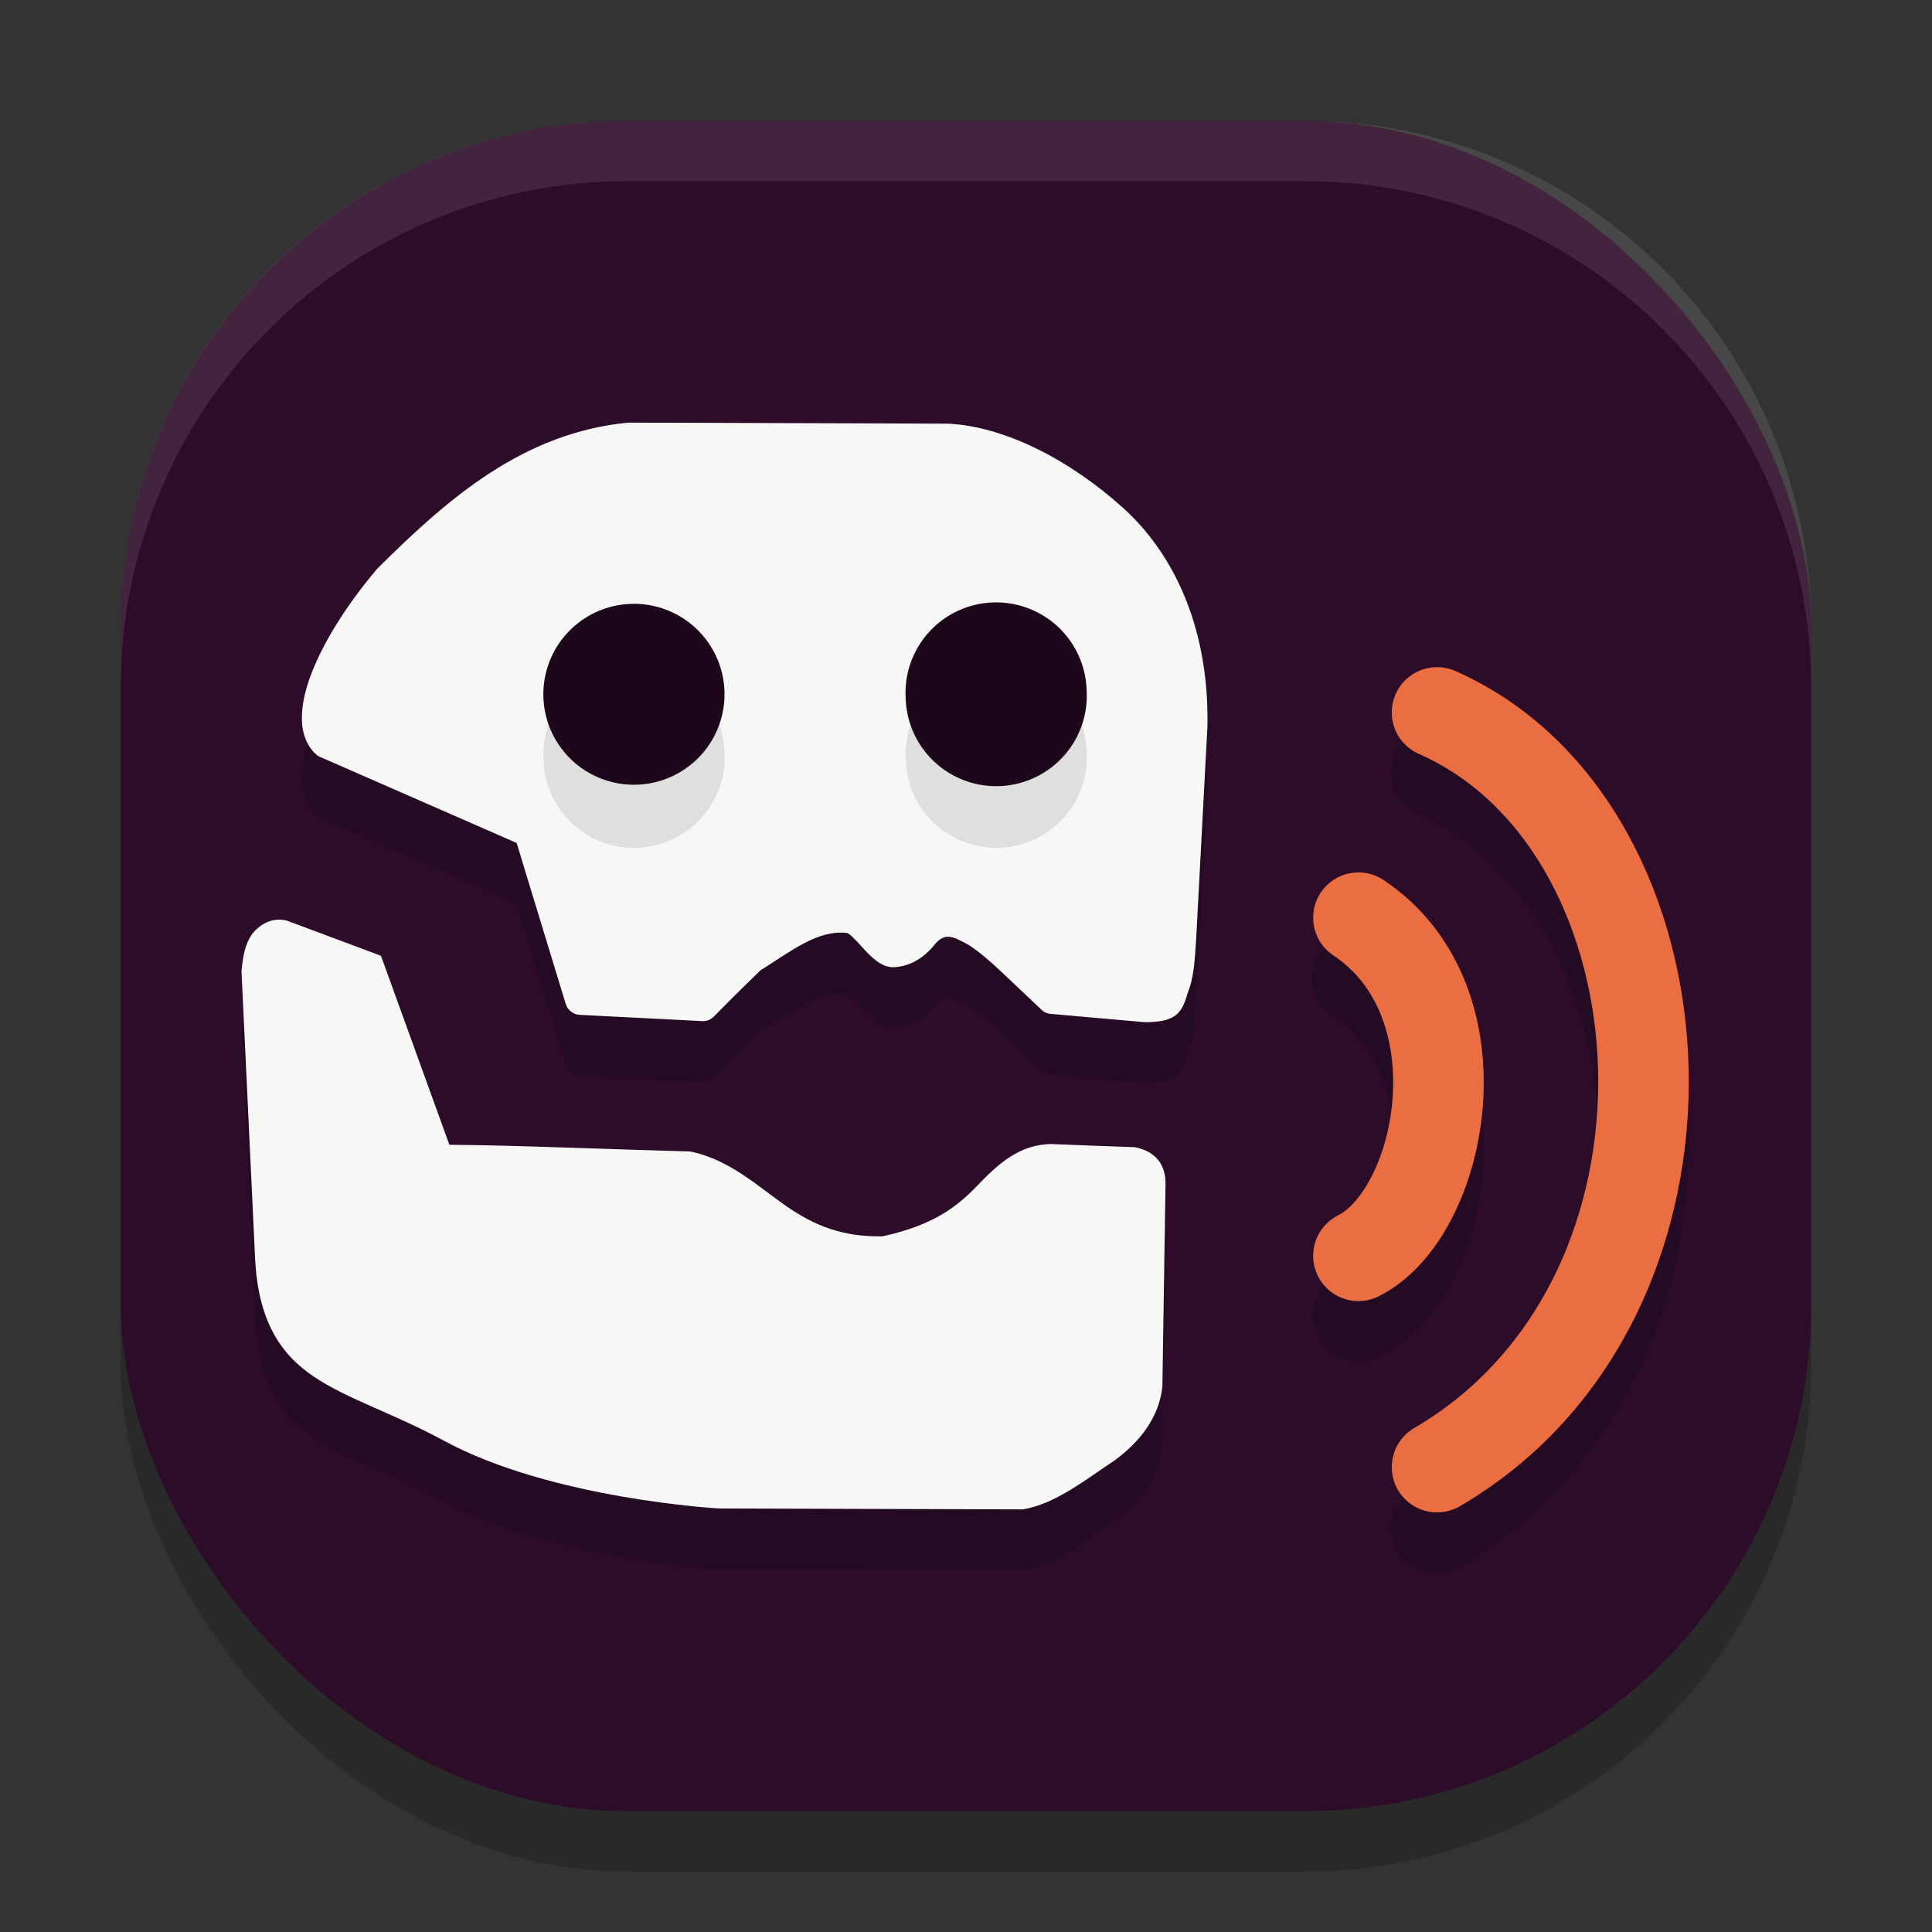 <svg xmlns="http://www.w3.org/2000/svg" width="32" height="32" version="1.1">
 <rect width="100%" height="100%" fill="#333333" stroke="none"/>
 <rect style="opacity:0.2" width="28" height="28" x="2" y="3" rx="8.4" ry="8.4"/>
 <rect style="fill:#2d0c2a" width="28" height="28" x="2" y="2" rx="8.4" ry="8.4"/>
 <path style="opacity:0.2" d="M 10.404,8 C 8.676,8.169 7.437,9.235 6.244,10.424 5.739,11.022 5.355,11.636 5.152,12.17 5.051,12.437 4.997,12.685 5,12.916 c 0.003,0.231 0.085,0.466 0.271,0.607 l 3.285,1.438 0.814,2.666 c 0.029,0.101 0.126,0.177 0.229,0.182 l 2.041,0.105 c 0.069,0.002 0.138,-0.027 0.186,-0.078 0,0 0.366,-0.374 0.771,-0.764 0.508,-0.317 0.948,-0.68 1.439,-0.619 0.201,0.121 0.44,0.582 0.77,0.566 0.313,-0.015 0.528,-0.205 0.645,-0.338 0.19,-0.258 0.33,-0.169 0.584,-0.035 0.174,0.11 0.364,0.275 0.543,0.443 0.357,0.337 0.652,0.617 0.652,0.617 0.041,0.048 0.098,0.079 0.16,0.086 l 1.574,0.139 c 0.474,-0.002 0.61,-0.122 0.703,-0.477 0.106,-0.251 0.12,-0.542 0.145,-0.912 l 0.186,-3.514 C 20.029,11.293 19.367,10.105 18.607,9.418 17.721,8.616 16.64,8.061 15.697,8.018 13.933,8.012 12.169,8.006 10.404,8 Z M 23.812,12.045 a 0.75,0.75 0 0 0 -0.074,0.002 0.75,0.75 0 0 0 -0.24,1.439 c 1.82,0.803 2.916,2.932 2.971,5.244 0.055,2.312 -0.917,4.68 -3.045,5.922 a 0.75,0.75 0 1 0 0.756,1.295 c 2.67,-1.558 3.855,-4.49 3.789,-7.252 -0.066,-2.762 -1.372,-5.482 -3.865,-6.582 A 0.75,0.75 0 0 0 23.812,12.045 Z m -1.32,3.398 a 0.75,0.75 0 0 0 -0.408,1.381 c 0.778,0.519 1.053,1.437 0.98,2.381 -0.073,0.944 -0.603,1.775 -0.9,1.924 a 0.75,0.75 0 1 0 0.672,1.342 c 1.102,-0.551 1.622,-1.819 1.725,-3.15 0.102,-1.331 -0.323,-2.863 -1.645,-3.744 A 0.75,0.75 0 0 0 22.492,15.443 Z M 4.57,16.236 C 4.407,16.254 4.276,16.348 4.182,16.463 4.063,16.623 4.024,16.824 4,17.088 l 0.225,4.754 c 0.051,1.033 0.417,1.587 0.979,1.963 0.562,0.376 1.298,0.598 2.154,1.061 1.789,0.967 4.551,1.119 4.551,1.119 l 5.029,0.016 c 0.541,-0.082 1.074,-0.517 1.527,-0.814 0.42,-0.309 0.738,-0.721 0.787,-1.225 l 0.053,-3.379 c -0.003,-0.169 -0.058,-0.311 -0.156,-0.408 -0.098,-0.097 -0.225,-0.15 -0.355,-0.174 -0.456,-0.014 -0.91,-0.032 -1.365,-0.051 -0.537,-0.001 -0.896,0.33 -1.246,0.695 -0.334,0.347 -0.725,0.649 -1.566,0.832 -0.661,0.009 -1.117,-0.172 -1.584,-0.494 -0.467,-0.322 -0.953,-0.786 -1.607,-0.912 C 10.351,20.046 8.518,19.967 7.443,19.961 L 6.311,16.832 C 5.788,16.638 5.267,16.439 4.744,16.246 c -0.061,-0.014 -0.119,-0.016 -0.174,-0.01 z"/>
 <path style="fill:#f7f7f6" d="M 4.182,15.463 C 4.063,15.624 4.024,15.825 4,16.089 l 0.225,4.753 c 0.051,1.033 0.416,1.587 0.978,1.963 0.562,0.376 1.298,0.597 2.154,1.06 1.789,0.967 4.551,1.12 4.551,1.12 L 16.937,25 c 0.541,-0.082 1.075,-0.516 1.529,-0.814 0.42,-0.309 0.738,-0.721 0.787,-1.225 l 0.052,-3.378 c -0.003,-0.169 -0.058,-0.311 -0.156,-0.408 -0.098,-0.097 -0.225,-0.15 -0.355,-0.174 -0.456,-0.014 -0.911,-0.034 -1.367,-0.052 -0.537,-0.001 -0.895,0.329 -1.246,0.695 -0.334,0.347 -0.724,0.65 -1.566,0.834 -0.661,0.009 -1.116,-0.173 -1.583,-0.495 -0.467,-0.322 -0.955,-0.786 -1.609,-0.912 -1.073,-0.025 -2.905,-0.104 -3.98,-0.11 L 6.31,15.831 C 5.788,15.637 5.267,15.439 4.744,15.246 v -1.3e-5 c -0.245,-0.055 -0.437,0.064 -0.562,0.217 z"/>
 <path style="fill:#f7f7f6" d="M 6.245,9.423 C 5.74,10.021 5.355,10.636 5.153,11.169 5.051,11.436 4.997,11.685 5,11.916 c 0.003,0.231 0.084,0.466 0.271,0.608 l 3.286,1.438 0.813,2.665 c 0.029,0.101 0.126,0.178 0.229,0.182 l 2.041,0.104 c 0.069,0.002 0.138,-0.027 0.186,-0.078 0,0 0.365,-0.374 0.771,-0.764 0.508,-0.317 0.949,-0.678 1.44,-0.617 0.201,0.121 0.441,0.582 0.771,0.566 0.313,-0.015 0.527,-0.205 0.644,-0.339 0.19,-0.258 0.33,-0.169 0.584,-0.035 0.174,0.11 0.363,0.274 0.542,0.443 0.357,0.337 0.652,0.616 0.652,0.616 0.041,0.048 0.099,0.08 0.161,0.087 l 1.575,0.139 c 0.474,-0.002 0.61,-0.123 0.703,-0.478 0.106,-0.251 0.12,-0.542 0.144,-0.912 l 0.186,-3.513 C 20.03,10.293 19.368,9.105 18.608,8.418 17.721,7.616 16.639,7.06 15.697,7.017 13.932,7.012 12.168,7.006 10.403,7 8.675,7.169 7.438,8.234 6.245,9.423 Z"/>
 <path style="opacity:0.1" d="m 10.547,11 a 1.5,1.498 0 0 0 -1.545,1.562 1.5,1.498 0 1 0 2.996,-0.125 1.5,1.498 0 0 0 -1.451,-1.438 z m 6,0 a 1.5,1.498 0 0 0 -1.545,1.562 1.5,1.498 0 1 0 2.996,-0.125 1.5,1.498 0 0 0 -1.451,-1.438 z"/>
 <path style="fill:none;stroke:#eb6d42;stroke-width:1.5;stroke-linecap:round;stroke-linejoin:round" d="m 23.802,11.8 c 4.314,1.903 4.798,9.7 0,12.5"/>
 <path style="fill:none;stroke:#eb6d42;stroke-width:1.5;stroke-linecap:round;stroke-linejoin:round" d="m 22.5,15.2 c 2.1,1.4 1.4,4.9 0,5.6"/>
 <path style="fill:#1d081b" d="m 15.001,11.562 a 1.5,1.498 0 1 0 2.997,-0.125 1.5,1.498 0 1 0 -2.997,0.125 z"/>
 <path style="fill:#1d081b" d="M 9.001,11.562 A 1.5,1.498 0 1 0 11.999,11.437 1.5,1.498 0 1 0 9.001,11.562 Z"/>
 <path style="fill:#ffffff;opacity:0.1" d="M 10.4 2 C 5.747 2 2 5.747 2 10.4 L 2 11.4 C 2 6.747 5.747 3 10.4 3 L 21.6 3 C 26.253 3 30 6.747 30 11.4 L 30 10.4 C 30 5.747 26.253 2 21.6 2 L 10.4 2 z"/>
</svg>
